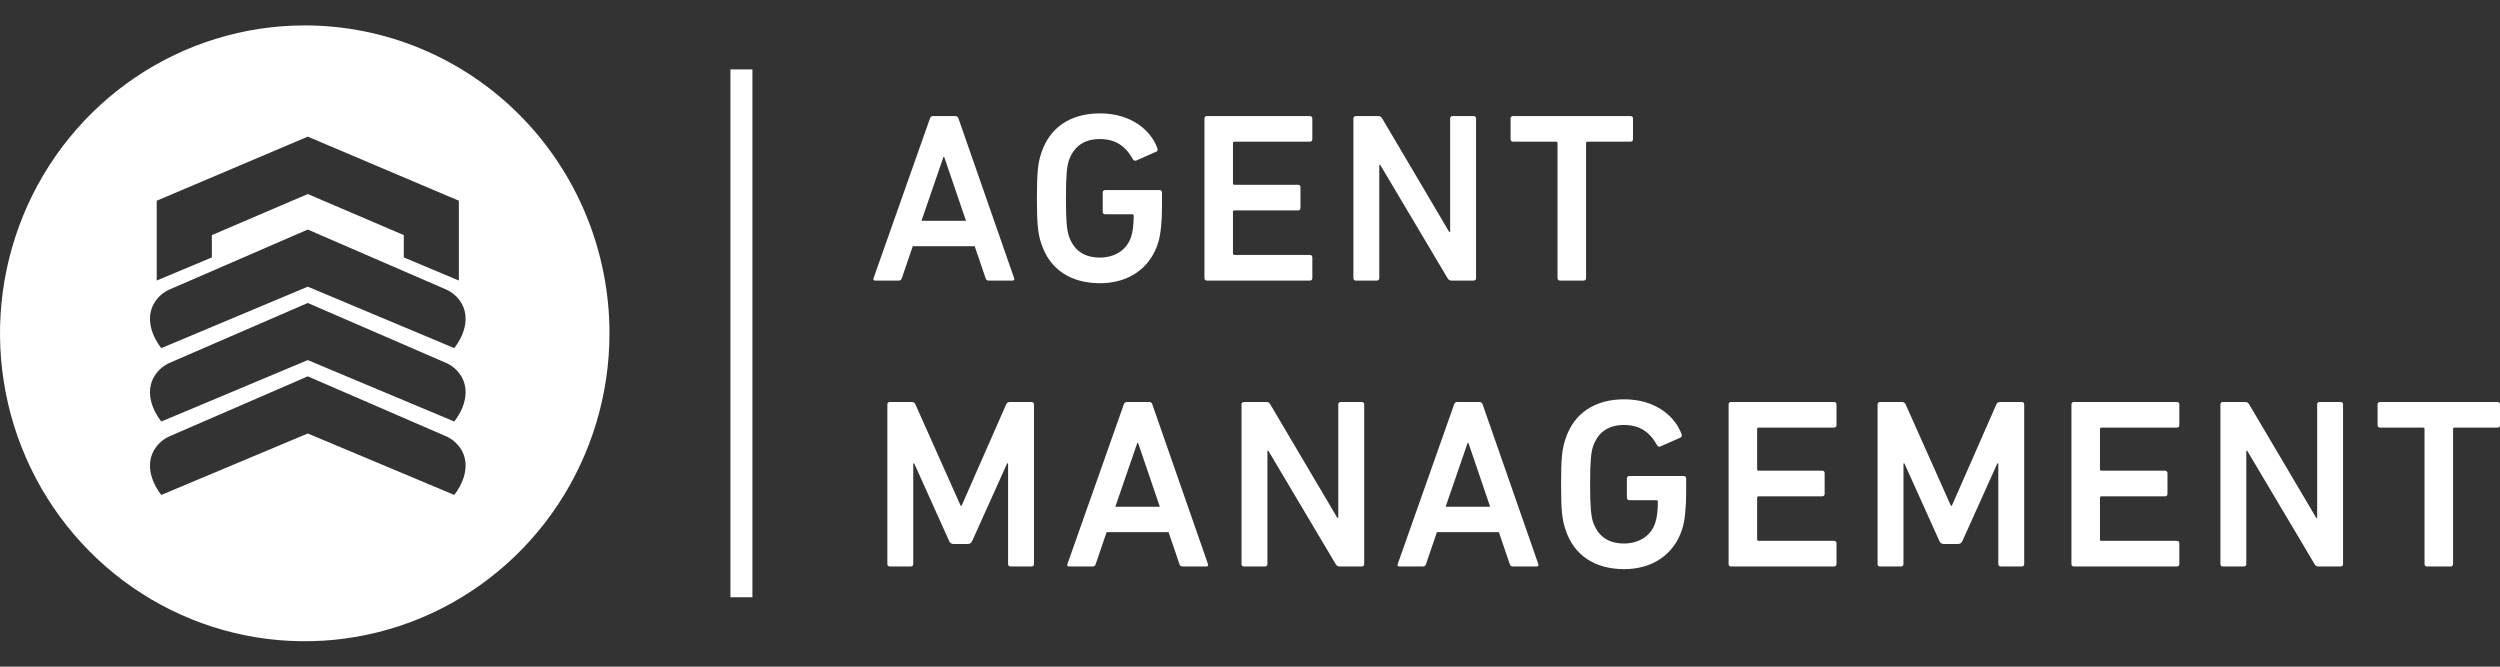 <svg width="90" height="24" viewBox="0 0 90 24" fill="none" xmlns="http://www.w3.org/2000/svg">
<rect x="0" y="0" width="90" height="24" fill="#333333" stroke="none"/>
<path d="M10.97 0.915C8.801 0.915 6.68 1.565 4.876 2.783C3.071 4.001 1.665 5.733 0.835 7.758C0.005 9.784 -0.212 12.012 0.211 14.162C0.634 16.313 1.679 18.288 3.213 19.838C4.747 21.388 6.702 22.444 8.83 22.872C10.958 23.299 13.164 23.08 15.169 22.241C17.173 21.402 18.887 19.981 20.092 18.158C21.297 16.335 21.941 14.192 21.941 12C21.941 9.06 20.785 6.241 18.728 4.162C16.67 2.083 13.88 0.915 10.97 0.915V0.915ZM5.642 7.226L11.08 4.919L16.519 7.226V10.099L14.537 9.267V8.464L11.08 6.985L7.627 8.464V9.267L5.642 10.099V7.226ZM16.352 17.817L11.08 15.605L5.808 17.817C5.808 17.817 5.096 16.983 5.55 16.198C5.685 15.971 5.889 15.794 6.132 15.694L11.08 13.549L16.03 15.694C16.273 15.794 16.477 15.971 16.612 16.198C17.064 16.982 16.352 17.817 16.352 17.817ZM16.352 15.174L11.08 12.963L5.808 15.174C5.808 15.174 5.096 14.341 5.55 13.556C5.685 13.329 5.889 13.152 6.132 13.052L11.08 10.907L16.03 13.052C16.273 13.152 16.477 13.329 16.612 13.556C17.064 14.341 16.352 15.174 16.352 15.174ZM16.352 12.532L11.08 10.32L5.808 12.532C5.808 12.532 5.096 11.698 5.55 10.913C5.685 10.686 5.889 10.509 6.132 10.409L11.08 8.264L16.03 10.409C16.273 10.509 16.477 10.686 16.612 10.913C17.064 11.698 16.352 12.532 16.352 12.532Z" fill="white"/>
<path d="M31.448 10.013C31.431 10.066 31.448 10.101 31.509 10.101H32.354C32.415 10.101 32.45 10.074 32.467 10.013L32.859 8.864H35.089L35.481 10.013C35.498 10.074 35.533 10.101 35.594 10.101H36.447C36.508 10.101 36.526 10.066 36.508 10.013L34.505 4.265C34.488 4.213 34.453 4.178 34.392 4.178H33.591C33.53 4.178 33.495 4.213 33.478 4.265L31.448 10.013ZM33.173 7.949L33.965 5.65H33.991L34.775 7.949H33.173Z" fill="white"/>
<path d="M37.486 8.768C37.791 9.709 38.557 10.196 39.602 10.196C40.621 10.196 41.405 9.665 41.693 8.742C41.788 8.446 41.832 7.932 41.832 7.444V6.93C41.832 6.878 41.797 6.843 41.745 6.843H39.785C39.733 6.843 39.698 6.878 39.698 6.93V7.627C39.698 7.679 39.733 7.714 39.785 7.714H40.761C40.795 7.714 40.813 7.732 40.813 7.766C40.813 8.106 40.778 8.35 40.717 8.533C40.56 9.012 40.116 9.273 39.594 9.273C38.993 9.273 38.644 8.977 38.479 8.498C38.409 8.28 38.374 7.975 38.374 7.139C38.374 6.295 38.409 5.998 38.479 5.781C38.644 5.302 38.993 5.006 39.594 5.006C40.168 5.006 40.526 5.267 40.787 5.737C40.804 5.772 40.848 5.798 40.9 5.781L41.632 5.458C41.675 5.432 41.684 5.38 41.666 5.336C41.423 4.675 40.708 4.082 39.602 4.082C38.557 4.082 37.791 4.57 37.486 5.511C37.364 5.876 37.329 6.207 37.329 7.139C37.329 8.071 37.364 8.402 37.486 8.768Z" fill="white"/>
<path d="M43.36 10.013C43.36 10.066 43.394 10.101 43.447 10.101H47.157C47.209 10.101 47.244 10.066 47.244 10.013V9.264C47.244 9.212 47.209 9.177 47.157 9.177H44.44C44.405 9.177 44.387 9.16 44.387 9.125V7.627C44.387 7.592 44.405 7.575 44.44 7.575H46.73C46.782 7.575 46.817 7.54 46.817 7.488V6.739C46.817 6.686 46.782 6.652 46.73 6.652H44.44C44.405 6.652 44.387 6.634 44.387 6.599V5.154C44.387 5.119 44.405 5.101 44.44 5.101H47.157C47.209 5.101 47.244 5.066 47.244 5.014V4.265C47.244 4.213 47.209 4.178 47.157 4.178H43.447C43.394 4.178 43.36 4.213 43.36 4.265V10.013Z" fill="white"/>
<path d="M48.723 10.013C48.723 10.066 48.757 10.101 48.81 10.101H49.567C49.62 10.101 49.654 10.066 49.654 10.013V5.937H49.689L52.111 10.013C52.145 10.074 52.189 10.101 52.259 10.101H53.051C53.103 10.101 53.138 10.066 53.138 10.013V4.265C53.138 4.213 53.103 4.178 53.051 4.178H52.293C52.241 4.178 52.206 4.213 52.206 4.265V8.35H52.172L49.759 4.265C49.724 4.204 49.681 4.178 49.611 4.178H48.81C48.757 4.178 48.723 4.213 48.723 4.265V10.013Z" fill="white"/>
<path d="M57.011 10.101C57.063 10.101 57.098 10.066 57.098 10.013V5.154C57.098 5.119 57.116 5.101 57.151 5.101H58.701C58.753 5.101 58.788 5.066 58.788 5.014V4.265C58.788 4.213 58.753 4.178 58.701 4.178H54.468C54.416 4.178 54.381 4.213 54.381 4.265V5.014C54.381 5.066 54.416 5.101 54.468 5.101H56.018C56.053 5.101 56.071 5.119 56.071 5.154V10.013C56.071 10.066 56.105 10.101 56.158 10.101H57.011Z" fill="white"/>
<path d="M31.945 20.306C31.945 20.359 31.98 20.393 32.032 20.393H32.789C32.842 20.393 32.877 20.359 32.877 20.306V16.683H32.911L34.166 19.47C34.2 19.549 34.253 19.584 34.331 19.584H34.836C34.915 19.584 34.967 19.549 35.002 19.47L36.256 16.683H36.291V20.306C36.291 20.359 36.326 20.393 36.378 20.393H37.136C37.188 20.393 37.223 20.359 37.223 20.306V14.558C37.223 14.506 37.188 14.471 37.136 14.471H36.369C36.291 14.471 36.247 14.497 36.221 14.558L34.618 18.207H34.584L32.955 14.558C32.929 14.497 32.885 14.471 32.807 14.471H32.032C31.98 14.471 31.945 14.506 31.945 14.558V20.306Z" fill="white"/>
<path d="M38.427 20.306C38.41 20.359 38.427 20.393 38.488 20.393H39.333C39.394 20.393 39.429 20.367 39.446 20.306L39.838 19.157H42.068L42.46 20.306C42.477 20.367 42.512 20.393 42.573 20.393H43.426C43.487 20.393 43.505 20.359 43.487 20.306L41.484 14.558C41.467 14.506 41.432 14.471 41.371 14.471H40.57C40.509 14.471 40.474 14.506 40.457 14.558L38.427 20.306ZM40.152 18.242L40.944 15.943H40.97L41.754 18.242H40.152Z" fill="white"/>
<path d="M44.695 20.306C44.695 20.359 44.73 20.393 44.782 20.393H45.54C45.592 20.393 45.627 20.359 45.627 20.306V16.23H45.662L48.083 20.306C48.118 20.367 48.161 20.393 48.231 20.393H49.023C49.076 20.393 49.111 20.359 49.111 20.306V14.558C49.111 14.506 49.076 14.471 49.023 14.471H48.266C48.214 14.471 48.179 14.506 48.179 14.558V18.643H48.144L45.731 14.558C45.697 14.497 45.653 14.471 45.583 14.471H44.782C44.73 14.471 44.695 14.506 44.695 14.558V20.306Z" fill="white"/>
<path d="M50.318 20.306C50.301 20.359 50.318 20.393 50.379 20.393H51.224C51.285 20.393 51.32 20.367 51.337 20.306L51.729 19.157H53.959L54.351 20.306C54.368 20.367 54.403 20.393 54.464 20.393H55.318C55.379 20.393 55.396 20.359 55.379 20.306L53.375 14.558C53.358 14.506 53.323 14.471 53.262 14.471H52.461C52.4 14.471 52.365 14.506 52.348 14.558L50.318 20.306ZM52.043 18.242L52.835 15.943H52.862L53.645 18.242H52.043Z" fill="white"/>
<path d="M56.356 19.061C56.661 20.002 57.427 20.489 58.472 20.489C59.491 20.489 60.275 19.958 60.563 19.035C60.658 18.739 60.702 18.225 60.702 17.737V17.223C60.702 17.171 60.667 17.136 60.615 17.136H58.655C58.603 17.136 58.568 17.171 58.568 17.223V17.92C58.568 17.972 58.603 18.007 58.655 18.007H59.631C59.666 18.007 59.683 18.024 59.683 18.059C59.683 18.399 59.648 18.643 59.587 18.826C59.431 19.305 58.986 19.566 58.464 19.566C57.863 19.566 57.514 19.27 57.349 18.791C57.279 18.573 57.244 18.268 57.244 17.432C57.244 16.587 57.279 16.291 57.349 16.074C57.514 15.595 57.863 15.299 58.464 15.299C59.038 15.299 59.396 15.56 59.657 16.03C59.674 16.065 59.718 16.091 59.77 16.074L60.502 15.751C60.545 15.725 60.554 15.673 60.537 15.629C60.293 14.967 59.578 14.375 58.472 14.375C57.427 14.375 56.661 14.863 56.356 15.804C56.234 16.169 56.199 16.5 56.199 17.432C56.199 18.364 56.234 18.695 56.356 19.061Z" fill="white"/>
<path d="M62.23 20.306C62.23 20.359 62.265 20.393 62.317 20.393H66.027C66.079 20.393 66.114 20.359 66.114 20.306V19.557C66.114 19.505 66.079 19.47 66.027 19.47H63.31C63.275 19.47 63.257 19.453 63.257 19.418V17.92C63.257 17.885 63.275 17.868 63.31 17.868H65.6C65.653 17.868 65.687 17.833 65.687 17.781V17.032C65.687 16.979 65.653 16.945 65.6 16.945H63.31C63.275 16.945 63.257 16.927 63.257 16.892V15.447C63.257 15.412 63.275 15.394 63.31 15.394H66.027C66.079 15.394 66.114 15.359 66.114 15.307V14.558C66.114 14.506 66.079 14.471 66.027 14.471H62.317C62.265 14.471 62.23 14.506 62.23 14.558V20.306Z" fill="white"/>
<path d="M67.593 20.306C67.593 20.359 67.627 20.393 67.68 20.393H68.438C68.49 20.393 68.525 20.359 68.525 20.306V16.683H68.559L69.814 19.47C69.848 19.549 69.901 19.584 69.979 19.584H70.484C70.563 19.584 70.615 19.549 70.65 19.47L71.904 16.683H71.939V20.306C71.939 20.359 71.974 20.393 72.026 20.393H72.784C72.836 20.393 72.871 20.359 72.871 20.306V14.558C72.871 14.506 72.836 14.471 72.784 14.471H72.017C71.939 14.471 71.895 14.497 71.869 14.558L70.266 18.207H70.232L68.603 14.558C68.577 14.497 68.533 14.471 68.455 14.471H67.68C67.627 14.471 67.593 14.506 67.593 14.558V20.306Z" fill="white"/>
<path d="M74.572 20.306C74.572 20.359 74.606 20.393 74.659 20.393H78.369C78.421 20.393 78.456 20.359 78.456 20.306V19.557C78.456 19.505 78.421 19.47 78.369 19.47H75.652C75.617 19.47 75.599 19.453 75.599 19.418V17.92C75.599 17.885 75.617 17.868 75.652 17.868H77.942C77.995 17.868 78.029 17.833 78.029 17.781V17.032C78.029 16.979 77.995 16.945 77.942 16.945H75.652C75.617 16.945 75.599 16.927 75.599 16.892V15.447C75.599 15.412 75.617 15.394 75.652 15.394H78.369C78.421 15.394 78.456 15.359 78.456 15.307V14.558C78.456 14.506 78.421 14.471 78.369 14.471H74.659C74.606 14.471 74.572 14.506 74.572 14.558V20.306Z" fill="white"/>
<path d="M79.935 20.306C79.935 20.359 79.969 20.393 80.022 20.393H80.779C80.832 20.393 80.867 20.359 80.867 20.306V16.23H80.901L83.323 20.306C83.357 20.367 83.401 20.393 83.471 20.393H84.263C84.316 20.393 84.35 20.359 84.35 20.306V14.558C84.35 14.506 84.316 14.471 84.263 14.471H83.505C83.453 14.471 83.418 14.506 83.418 14.558V18.643H83.384L80.971 14.558C80.936 14.497 80.893 14.471 80.823 14.471H80.022C79.969 14.471 79.935 14.506 79.935 14.558V20.306Z" fill="white"/>
<path d="M88.223 20.393C88.275 20.393 88.31 20.359 88.31 20.306V15.447C88.31 15.412 88.328 15.394 88.363 15.394H89.913C89.965 15.394 90 15.359 90 15.307V14.558C90 14.506 89.965 14.471 89.913 14.471H85.68C85.628 14.471 85.593 14.506 85.593 14.558V15.307C85.593 15.359 85.628 15.394 85.68 15.394H87.23C87.265 15.394 87.283 15.412 87.283 15.447V20.306C87.283 20.359 87.317 20.393 87.37 20.393H88.223Z" fill="white"/>
<path d="M26.691 2.499V21.501" stroke="white" stroke-width="0.792"/>
</svg>
